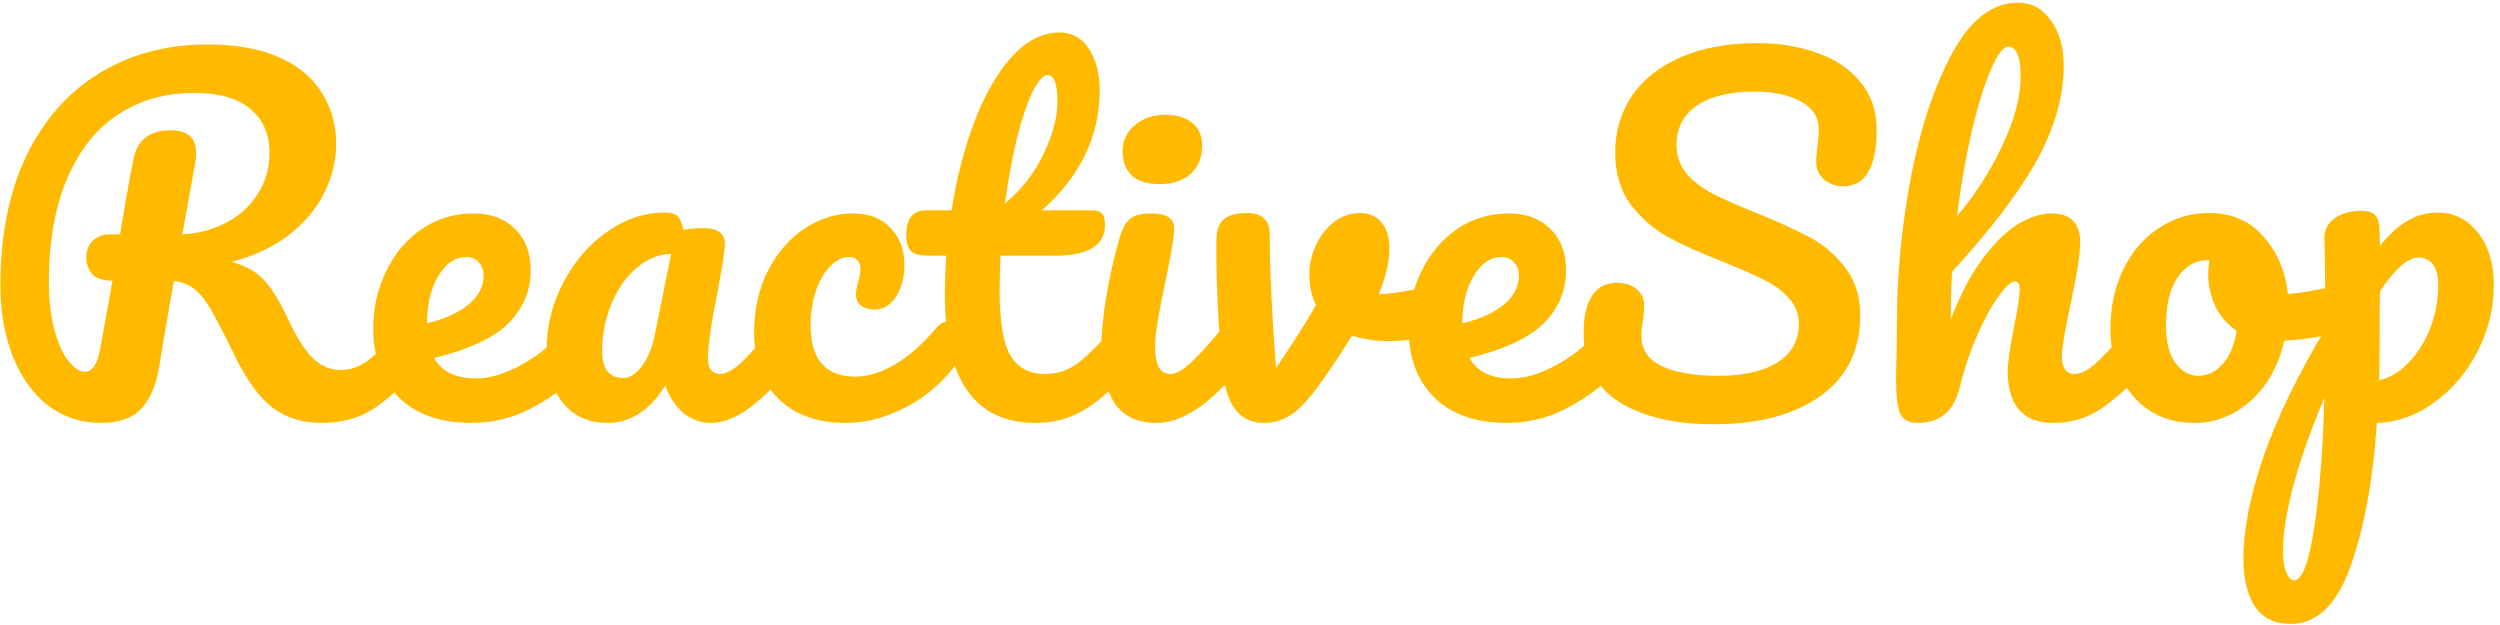 <svg width="208" height="52" viewBox="0 0 208 52" fill="none" xmlns="http://www.w3.org/2000/svg">
<path d="M34.297 26.749C34.618 26.749 34.864 26.897 35.037 27.193C35.234 27.489 35.333 27.896 35.333 28.414C35.333 29.376 35.099 30.141 34.63 30.708C33.446 32.139 32.25 33.249 31.041 34.038C29.832 34.803 28.402 35.185 26.749 35.185C25.146 35.185 23.777 34.753 22.642 33.89C21.532 33.027 20.471 31.547 19.46 29.45C18.646 27.773 18.005 26.539 17.536 25.75C17.067 24.936 16.599 24.356 16.13 24.011C15.686 23.666 15.131 23.456 14.465 23.382C14.366 23.9 14.083 25.528 13.614 28.266C13.417 29.499 13.293 30.252 13.244 30.523C12.997 32.028 12.504 33.187 11.764 34.001C11.024 34.79 9.902 35.185 8.397 35.185C6.744 35.185 5.277 34.704 3.994 33.742C2.736 32.755 1.762 31.399 1.071 29.672C0.38 27.921 0.035 25.935 0.035 23.715C0.035 19.571 0.75 15.994 2.181 12.985C3.636 9.976 5.659 7.682 8.249 6.103C10.864 4.5 13.873 3.698 17.277 3.698C19.645 3.698 21.631 4.056 23.234 4.771C24.837 5.486 26.021 6.473 26.786 7.731C27.575 8.989 27.97 10.407 27.97 11.986C27.97 13.367 27.637 14.724 26.971 16.056C26.33 17.363 25.355 18.523 24.048 19.534C22.741 20.545 21.15 21.298 19.275 21.791C20.459 22.112 21.372 22.63 22.013 23.345C22.654 24.06 23.296 25.109 23.937 26.49C24.628 27.97 25.306 29.055 25.972 29.746C26.663 30.437 27.452 30.782 28.34 30.782C29.129 30.782 29.882 30.523 30.597 30.005C31.312 29.462 32.213 28.55 33.298 27.267C33.594 26.922 33.927 26.749 34.297 26.749ZM9.359 23.345C8.52 23.345 7.941 23.148 7.62 22.753C7.324 22.358 7.176 21.914 7.176 21.421C7.176 20.829 7.361 20.36 7.731 20.015C8.126 19.67 8.57 19.497 9.063 19.497H9.988C10.383 17.08 10.753 14.995 11.098 13.244C11.419 11.641 12.455 10.839 14.206 10.839C15.612 10.839 16.315 11.468 16.315 12.726C16.315 12.997 16.303 13.207 16.278 13.355L15.168 19.497C16.5 19.423 17.709 19.102 18.794 18.535C19.904 17.968 20.78 17.178 21.421 16.167C22.087 15.156 22.42 14.009 22.42 12.726C22.42 11.172 21.89 9.951 20.829 9.063C19.768 8.175 18.214 7.731 16.167 7.731C13.75 7.731 11.628 8.335 9.803 9.544C8.002 10.728 6.596 12.504 5.585 14.872C4.574 17.215 4.068 20.077 4.068 23.456C4.068 25.035 4.228 26.391 4.549 27.526C4.87 28.661 5.264 29.512 5.733 30.079C6.202 30.646 6.646 30.93 7.065 30.93C7.386 30.93 7.645 30.77 7.842 30.449C8.064 30.128 8.237 29.61 8.36 28.895L9.359 23.345ZM48.111 26.749C48.432 26.749 48.678 26.897 48.851 27.193C49.048 27.489 49.147 27.896 49.147 28.414C49.147 29.401 48.913 30.165 48.444 30.708C47.531 31.818 46.236 32.842 44.559 33.779C42.906 34.716 41.13 35.185 39.231 35.185C36.641 35.185 34.631 34.482 33.2 33.076C31.769 31.67 31.054 29.746 31.054 27.304C31.054 25.602 31.412 24.023 32.127 22.568C32.842 21.088 33.829 19.916 35.087 19.053C36.37 18.19 37.813 17.758 39.416 17.758C40.847 17.758 41.994 18.19 42.857 19.053C43.72 19.892 44.152 21.039 44.152 22.494C44.152 24.196 43.535 25.664 42.302 26.897C41.093 28.106 39.034 29.068 36.123 29.783C36.74 30.918 37.911 31.485 39.638 31.485C40.748 31.485 42.006 31.103 43.412 30.338C44.843 29.549 46.076 28.525 47.112 27.267C47.408 26.922 47.741 26.749 48.111 26.749ZM38.787 21.384C37.874 21.384 37.097 21.914 36.456 22.975C35.839 24.036 35.531 25.318 35.531 26.823V26.897C36.986 26.552 38.133 26.034 38.972 25.343C39.811 24.652 40.23 23.851 40.23 22.938C40.23 22.469 40.094 22.099 39.823 21.828C39.576 21.532 39.231 21.384 38.787 21.384ZM50.505 35.185C48.975 35.185 47.754 34.63 46.842 33.52C45.929 32.41 45.473 30.955 45.473 29.154C45.473 27.181 45.929 25.318 46.842 23.567C47.754 21.791 48.963 20.373 50.468 19.312C51.997 18.227 53.613 17.684 55.315 17.684C55.857 17.684 56.215 17.795 56.388 18.017C56.585 18.214 56.745 18.584 56.869 19.127C57.387 19.028 57.929 18.979 58.497 18.979C59.705 18.979 60.31 19.411 60.31 20.274C60.31 20.792 60.125 22.025 59.755 23.974C59.187 26.811 58.904 28.784 58.904 29.894C58.904 30.264 58.99 30.56 59.163 30.782C59.36 31.004 59.607 31.115 59.903 31.115C60.371 31.115 60.939 30.819 61.605 30.227C62.271 29.61 63.171 28.624 64.306 27.267C64.602 26.922 64.935 26.749 65.305 26.749C65.625 26.749 65.872 26.897 66.045 27.193C66.242 27.489 66.341 27.896 66.341 28.414C66.341 29.401 66.106 30.165 65.638 30.708C64.626 31.966 63.553 33.027 62.419 33.89C61.284 34.753 60.186 35.185 59.126 35.185C58.312 35.185 57.559 34.914 56.869 34.371C56.203 33.804 55.697 33.039 55.352 32.077C54.069 34.149 52.453 35.185 50.505 35.185ZM51.837 31.448C52.379 31.448 52.897 31.127 53.391 30.486C53.884 29.845 54.242 28.994 54.464 27.933L55.833 21.125C54.797 21.15 53.835 21.544 52.947 22.309C52.083 23.049 51.393 24.036 50.875 25.269C50.357 26.502 50.098 27.81 50.098 29.191C50.098 29.956 50.246 30.523 50.542 30.893C50.862 31.263 51.294 31.448 51.837 31.448ZM70.401 35.185C67.983 35.185 66.096 34.507 64.74 33.15C63.408 31.769 62.742 29.956 62.742 27.711C62.742 25.713 63.136 23.962 63.926 22.457C64.715 20.952 65.739 19.793 66.997 18.979C68.255 18.165 69.574 17.758 70.956 17.758C72.312 17.758 73.361 18.165 74.101 18.979C74.865 19.768 75.248 20.792 75.248 22.05C75.248 23.086 75.013 23.962 74.545 24.677C74.101 25.392 73.509 25.75 72.769 25.75C72.3 25.75 71.918 25.639 71.622 25.417C71.35 25.195 71.215 24.887 71.215 24.492C71.215 24.319 71.239 24.122 71.289 23.9C71.338 23.678 71.375 23.518 71.4 23.419C71.523 23.049 71.585 22.704 71.585 22.383C71.585 22.062 71.498 21.816 71.326 21.643C71.178 21.47 70.956 21.384 70.66 21.384C70.092 21.384 69.562 21.643 69.069 22.161C68.575 22.654 68.181 23.333 67.885 24.196C67.589 25.059 67.441 26.009 67.441 27.045C67.441 29.906 68.686 31.337 71.178 31.337C72.189 31.337 73.274 31.004 74.434 30.338C75.618 29.647 76.777 28.624 77.912 27.267C78.208 26.922 78.541 26.749 78.911 26.749C79.231 26.749 79.478 26.897 79.651 27.193C79.848 27.489 79.947 27.896 79.947 28.414C79.947 29.351 79.712 30.116 79.244 30.708C78.084 32.139 76.691 33.249 75.063 34.038C73.459 34.803 71.905 35.185 70.401 35.185ZM93.638 26.749C93.959 26.749 94.206 26.897 94.378 27.193C94.576 27.489 94.674 27.896 94.674 28.414C94.674 29.401 94.44 30.165 93.971 30.708C92.911 32.015 91.751 33.088 90.493 33.927C89.235 34.766 87.792 35.185 86.164 35.185C81.132 35.185 78.616 31.645 78.616 24.566C78.616 23.481 78.653 22.383 78.727 21.273H77.284C76.544 21.273 76.039 21.137 75.767 20.866C75.521 20.595 75.397 20.163 75.397 19.571C75.397 18.19 75.952 17.499 77.062 17.499H79.171C79.591 14.786 80.232 12.307 81.095 10.062C81.959 7.817 82.995 6.029 84.203 4.697C85.437 3.365 86.756 2.699 88.162 2.699C89.198 2.699 90.012 3.155 90.604 4.068C91.196 4.981 91.492 6.128 91.492 7.509C91.492 11.332 89.889 14.662 86.682 17.499H90.826C91.221 17.499 91.505 17.585 91.677 17.758C91.85 17.931 91.936 18.251 91.936 18.72C91.936 20.422 90.543 21.273 87.755 21.273H83.241C83.192 22.506 83.167 23.468 83.167 24.159C83.167 26.724 83.463 28.525 84.055 29.561C84.672 30.597 85.634 31.115 86.941 31.115C88.002 31.115 88.939 30.794 89.753 30.153C90.567 29.512 91.529 28.55 92.639 27.267C92.935 26.922 93.268 26.749 93.638 26.749ZM87.163 6.251C86.793 6.251 86.374 6.72 85.905 7.657C85.461 8.57 85.03 9.852 84.61 11.505C84.216 13.133 83.883 14.946 83.611 16.944C85.067 15.686 86.152 14.28 86.867 12.726C87.607 11.147 87.977 9.717 87.977 8.434C87.977 6.979 87.706 6.251 87.163 6.251ZM96.509 15.316C95.473 15.316 94.696 15.082 94.178 14.613C93.66 14.12 93.401 13.441 93.401 12.578C93.401 11.715 93.734 10.999 94.4 10.432C95.09 9.84 95.941 9.544 96.953 9.544C97.865 9.544 98.605 9.766 99.173 10.21C99.74 10.654 100.024 11.283 100.024 12.097C100.024 13.084 99.703 13.873 99.062 14.465C98.42 15.032 97.569 15.316 96.509 15.316ZM96.213 35.185C94.609 35.185 93.438 34.618 92.698 33.483C91.982 32.348 91.625 30.844 91.625 28.969C91.625 27.859 91.76 26.441 92.032 24.714C92.328 22.963 92.698 21.335 93.142 19.83C93.364 19.041 93.66 18.498 94.03 18.202C94.4 17.906 94.992 17.758 95.806 17.758C97.064 17.758 97.693 18.177 97.693 19.016C97.693 19.633 97.458 21.063 96.99 23.308C96.398 26.021 96.102 27.859 96.102 28.821C96.102 29.561 96.2 30.128 96.398 30.523C96.595 30.918 96.928 31.115 97.397 31.115C97.841 31.115 98.396 30.807 99.062 30.19C99.728 29.573 100.616 28.599 101.726 27.267C102.022 26.922 102.355 26.749 102.725 26.749C103.045 26.749 103.292 26.897 103.465 27.193C103.662 27.489 103.761 27.896 103.761 28.414C103.761 29.401 103.526 30.165 103.058 30.708C100.616 33.693 98.334 35.185 96.213 35.185ZM119.444 23.752C119.518 23.727 119.641 23.715 119.814 23.715C120.184 23.715 120.467 23.838 120.665 24.085C120.862 24.332 120.961 24.665 120.961 25.084C120.961 25.849 120.813 26.453 120.517 26.897C120.221 27.316 119.777 27.625 119.185 27.822C118.05 28.192 116.841 28.377 115.559 28.377C114.473 28.377 113.45 28.229 112.488 27.933C111.772 29.092 110.983 30.289 110.12 31.522C109.133 32.928 108.282 33.89 107.567 34.408C106.851 34.926 106.037 35.185 105.125 35.185C104.113 35.185 103.312 34.79 102.72 34.001C102.152 33.212 101.795 31.966 101.647 30.264C101.351 26.811 101.203 23.789 101.203 21.199V19.904C101.227 19.09 101.449 18.523 101.869 18.202C102.288 17.881 102.917 17.721 103.756 17.721C104.397 17.721 104.866 17.869 105.162 18.165C105.482 18.436 105.643 18.905 105.643 19.571C105.643 22.408 105.815 26.095 106.161 30.634C107.641 28.439 108.751 26.687 109.491 25.38C109.121 24.665 108.936 23.814 108.936 22.827C108.936 21.988 109.121 21.174 109.491 20.385C109.861 19.596 110.366 18.954 111.008 18.461C111.649 17.968 112.377 17.721 113.191 17.721C113.906 17.721 114.486 17.98 114.93 18.498C115.374 18.991 115.596 19.719 115.596 20.681C115.596 21.791 115.3 23.061 114.708 24.492C115.645 24.443 116.891 24.258 118.445 23.937L119.444 23.752ZM134.252 26.749C134.572 26.749 134.819 26.897 134.992 27.193C135.189 27.489 135.288 27.896 135.288 28.414C135.288 29.401 135.053 30.165 134.585 30.708C133.672 31.818 132.377 32.842 130.7 33.779C129.047 34.716 127.271 35.185 125.372 35.185C122.782 35.185 120.771 34.482 119.341 33.076C117.91 31.67 117.195 29.746 117.195 27.304C117.195 25.602 117.552 24.023 118.268 22.568C118.983 21.088 119.97 19.916 121.228 19.053C122.51 18.19 123.953 17.758 125.557 17.758C126.987 17.758 128.134 18.19 128.998 19.053C129.861 19.892 130.293 21.039 130.293 22.494C130.293 24.196 129.676 25.664 128.443 26.897C127.234 28.106 125.174 29.068 122.264 29.783C122.88 30.918 124.052 31.485 125.779 31.485C126.889 31.485 128.147 31.103 129.553 30.338C130.983 29.549 132.217 28.525 133.253 27.267C133.549 26.922 133.882 26.749 134.252 26.749ZM124.928 21.384C124.015 21.384 123.238 21.914 122.597 22.975C121.98 24.036 121.672 25.318 121.672 26.823V26.897C123.127 26.552 124.274 26.034 125.113 25.343C125.951 24.652 126.371 23.851 126.371 22.938C126.371 22.469 126.235 22.099 125.964 21.828C125.717 21.532 125.372 21.384 124.928 21.384ZM142.598 35.296C139.317 35.296 136.69 34.679 134.717 33.446C132.744 32.188 131.757 30.276 131.757 27.711C131.757 26.354 131.991 25.318 132.46 24.603C132.929 23.888 133.619 23.53 134.532 23.53C135.198 23.53 135.741 23.703 136.16 24.048C136.579 24.393 136.789 24.837 136.789 25.38C136.789 25.873 136.752 26.305 136.678 26.675C136.678 26.774 136.653 26.946 136.604 27.193C136.579 27.44 136.567 27.699 136.567 27.97C136.567 29.08 137.122 29.906 138.232 30.449C139.367 30.992 140.945 31.263 142.968 31.263C145.065 31.263 146.705 30.893 147.889 30.153C149.073 29.388 149.665 28.328 149.665 26.971C149.665 26.132 149.394 25.417 148.851 24.825C148.308 24.208 147.63 23.703 146.816 23.308C146.002 22.889 144.855 22.383 143.375 21.791C141.476 21.051 139.922 20.348 138.713 19.682C137.529 19.016 136.505 18.116 135.642 16.981C134.803 15.822 134.384 14.391 134.384 12.689C134.384 10.913 134.853 9.334 135.79 7.953C136.752 6.572 138.121 5.499 139.897 4.734C141.698 3.969 143.807 3.587 146.224 3.587C148.025 3.587 149.677 3.858 151.182 4.401C152.687 4.919 153.883 5.721 154.771 6.806C155.684 7.891 156.14 9.223 156.14 10.802C156.14 12.356 155.906 13.528 155.437 14.317C154.968 15.106 154.278 15.501 153.365 15.501C152.724 15.501 152.181 15.304 151.737 14.909C151.318 14.514 151.108 14.046 151.108 13.503C151.108 13.034 151.145 12.603 151.219 12.208C151.293 11.468 151.33 10.999 151.33 10.802C151.33 9.766 150.824 8.977 149.813 8.434C148.802 7.891 147.544 7.62 146.039 7.62C143.918 7.62 142.29 8.015 141.155 8.804C140.045 9.569 139.49 10.654 139.49 12.06C139.49 12.997 139.774 13.799 140.341 14.465C140.933 15.131 141.661 15.686 142.524 16.13C143.387 16.574 144.596 17.104 146.15 17.721C148.025 18.486 149.529 19.176 150.664 19.793C151.799 20.41 152.761 21.248 153.55 22.309C154.364 23.37 154.771 24.677 154.771 26.231C154.771 29.142 153.661 31.386 151.441 32.965C149.246 34.519 146.298 35.296 142.598 35.296ZM178.103 26.749C178.424 26.749 178.67 26.897 178.843 27.193C179.04 27.489 179.139 27.896 179.139 28.414C179.139 29.401 178.905 30.165 178.436 30.708C177.301 32.015 176.13 33.088 174.921 33.927C173.737 34.766 172.38 35.185 170.851 35.185C169.593 35.185 168.643 34.827 168.002 34.112C167.361 33.372 167.04 32.311 167.04 30.93C167.04 30.239 167.213 29.006 167.558 27.23C167.879 25.676 168.039 24.603 168.039 24.011C168.039 23.616 167.903 23.419 167.632 23.419C167.311 23.419 166.855 23.838 166.263 24.677C165.671 25.491 165.079 26.576 164.487 27.933C163.895 29.29 163.414 30.72 163.044 32.225C162.575 34.198 161.416 35.185 159.566 35.185C158.826 35.185 158.333 34.926 158.086 34.408C157.864 33.865 157.753 32.903 157.753 31.522C157.753 30.733 157.765 30.104 157.79 29.635L157.827 26.675C157.827 22.876 158.209 18.917 158.974 14.798C159.763 10.679 160.91 7.225 162.415 4.438C163.944 1.626 165.77 0.22 167.891 0.22C169.026 0.22 169.938 0.713 170.629 1.7C171.344 2.662 171.702 3.92 171.702 5.474C171.702 7.965 170.974 10.555 169.519 13.244C168.064 15.908 165.696 19.028 162.415 22.605C162.341 23.888 162.304 25.207 162.304 26.564C163.118 24.467 164.018 22.765 165.005 21.458C166.016 20.126 167.003 19.176 167.965 18.609C168.952 18.042 169.852 17.758 170.666 17.758C172.269 17.758 173.071 18.56 173.071 20.163C173.071 21.125 172.8 22.864 172.257 25.38C171.788 27.526 171.554 28.944 171.554 29.635C171.554 30.622 171.912 31.115 172.627 31.115C173.12 31.115 173.7 30.819 174.366 30.227C175.057 29.61 175.969 28.624 177.104 27.267C177.4 26.922 177.733 26.749 178.103 26.749ZM167.114 3.883C166.67 3.883 166.177 4.524 165.634 5.807C165.091 7.065 164.561 8.779 164.043 10.95C163.55 13.096 163.143 15.439 162.822 17.98C164.351 16.179 165.609 14.218 166.596 12.097C167.607 9.976 168.113 8.052 168.113 6.325C168.113 5.536 168.027 4.931 167.854 4.512C167.681 4.093 167.435 3.883 167.114 3.883ZM195.01 23.641C195.331 23.641 195.578 23.801 195.75 24.122C195.923 24.443 196.009 24.85 196.009 25.343C196.009 26.527 195.652 27.23 194.936 27.452C193.456 27.97 191.828 28.266 190.052 28.34C189.584 30.412 188.659 32.077 187.277 33.335C185.896 34.568 184.33 35.185 182.578 35.185C181.098 35.185 179.828 34.827 178.767 34.112C177.731 33.397 176.942 32.447 176.399 31.263C175.857 30.079 175.585 28.796 175.585 27.415C175.585 25.54 175.943 23.875 176.658 22.42C177.374 20.94 178.36 19.793 179.618 18.979C180.876 18.14 182.27 17.721 183.799 17.721C185.674 17.721 187.179 18.375 188.313 19.682C189.473 20.965 190.151 22.556 190.348 24.455C191.508 24.381 192.889 24.134 194.492 23.715C194.69 23.666 194.862 23.641 195.01 23.641ZM182.874 31.263C183.664 31.263 184.342 30.942 184.909 30.301C185.501 29.66 185.896 28.735 186.093 27.526C185.329 27.008 184.737 26.33 184.317 25.491C183.923 24.652 183.725 23.764 183.725 22.827C183.725 22.432 183.762 22.038 183.836 21.643H183.651C182.665 21.643 181.838 22.124 181.172 23.086C180.531 24.023 180.21 25.355 180.21 27.082C180.21 28.439 180.469 29.475 180.987 30.19C181.53 30.905 182.159 31.263 182.874 31.263ZM207.486 23.715C207.486 25.664 207.029 27.514 206.117 29.265C205.229 30.992 204.032 32.398 202.528 33.483C201.048 34.568 199.457 35.136 197.755 35.185C197.434 39.946 196.706 43.917 195.572 47.099C194.437 50.306 192.772 51.909 190.577 51.909C189.245 51.909 188.258 51.428 187.617 50.466C186.975 49.504 186.655 48.172 186.655 46.47C186.655 44.053 187.21 41.228 188.32 37.997C189.43 34.79 191.144 31.251 193.463 27.378C193.463 23.777 193.438 21.273 193.389 19.867C193.364 19.152 193.648 18.584 194.24 18.165C194.832 17.746 195.572 17.536 196.46 17.536C196.978 17.536 197.348 17.647 197.57 17.869C197.816 18.066 197.952 18.473 197.977 19.09C197.977 19.707 197.989 20.163 198.014 20.459C198.803 19.472 199.58 18.769 200.345 18.35C201.109 17.906 201.923 17.684 202.787 17.684C204.168 17.684 205.29 18.239 206.154 19.349C207.042 20.459 207.486 21.914 207.486 23.715ZM197.94 31.633C198.828 31.436 199.642 30.955 200.382 30.19C201.146 29.401 201.751 28.439 202.195 27.304C202.639 26.145 202.861 24.936 202.861 23.678C202.861 22.938 202.713 22.383 202.417 22.013C202.121 21.618 201.726 21.421 201.233 21.421C200.345 21.421 199.272 22.358 198.014 24.233C197.989 25.318 197.977 26.909 197.977 29.006C197.977 30.141 197.964 31.016 197.94 31.633ZM190.873 48.283C191.539 48.283 192.094 46.828 192.538 43.917C192.982 41.031 193.265 37.43 193.389 33.113C192.328 35.58 191.489 37.935 190.873 40.18C190.256 42.425 189.948 44.312 189.948 45.841C189.948 46.63 190.046 47.235 190.244 47.654C190.416 48.073 190.626 48.283 190.873 48.283Z" fill="#FFBA00"/>
</svg>
